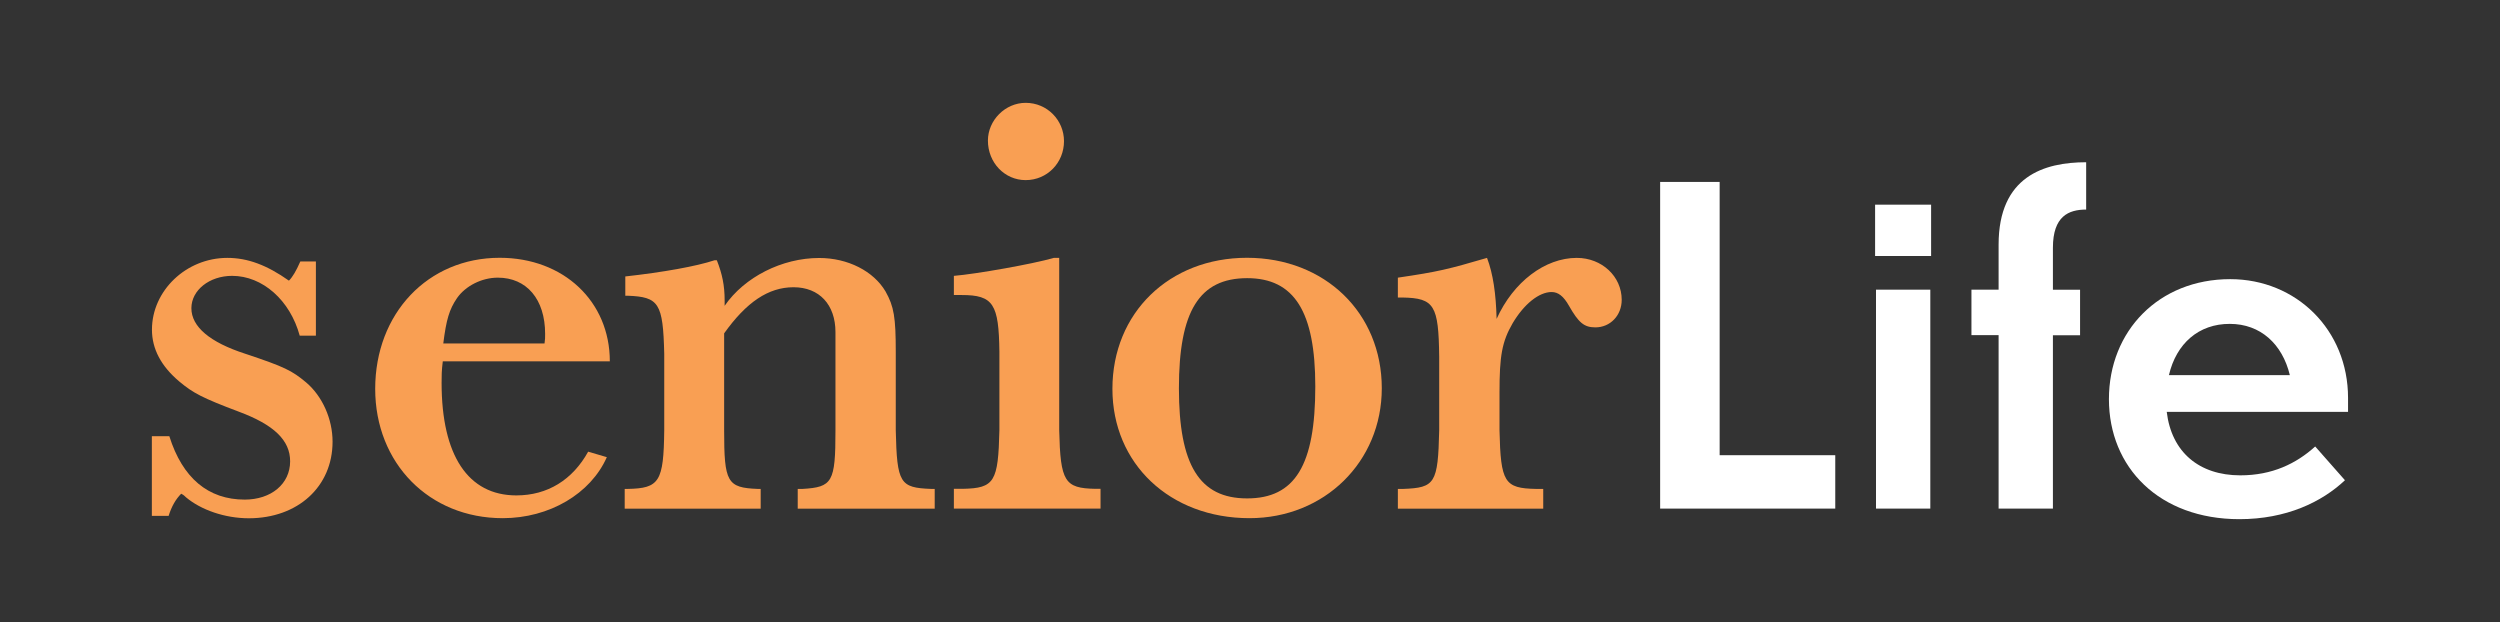 <?xml version="1.0" encoding="utf-8"?>
<!-- Generator: Adobe Illustrator 27.7.0, SVG Export Plug-In . SVG Version: 6.00 Build 0)  -->
<svg version="1.1" id="Capa_1" xmlns="http://www.w3.org/2000/svg" xmlns:xlink="http://www.w3.org/1999/xlink" x="0px" y="0px"
	 viewBox="0 0 2504 623" style="enable-background:new 0 0 2504 623;" xml:space="preserve">
<rect x="0" y="0" width="2504" height="623" fill="#333333" stroke="none"/>
<style type="text/css">
	.st0{fill:#F99F53;}
	.st1{fill:#FFFFFF;}
</style>
<g>
	<g>
		<path class="st0" d="M152.2,436.9h17.4c13.2,42,39,63.5,75.5,63.5c26.4,0,45.5-15.6,45.5-38.4c0-21-16.2-36.6-51.5-49.7
			c-36.6-13.8-45.6-18.6-59.3-30c-18.6-15.6-27.6-33-27.6-52.1c0-39,34.2-71.9,75.5-71.9c20.4,0,39.6,7.2,61.7,22.8
			c3.6-3.6,7.2-9.6,11.4-19.2h15.6v74.3h-16.2c-9.6-35.4-37.2-59.9-67.7-59.9c-22.8,0-40.8,14.4-40.8,32.4
			c0,18.6,18.6,34.2,53.9,45.6c39.6,13.2,46.7,16.8,61.1,28.8c16.2,13.8,26.4,36.6,26.4,59.3c0,45-34.8,76.7-83.9,76.7
			c-24,0-47.9-8.4-62.9-21c-2.4-2.4-3.6-3-4.8-3.6c-5.4,5.4-9.6,12.6-12.6,22.2h-16.8V436.9z"/>
		<path class="st0" d="M607.8,457.9c-16.2,36.6-57.5,61.1-104.3,61.1c-73.7,0-127.7-55.1-127.7-129.5c0-75.5,52.7-131.3,124.7-131.3
			c64.1,0,110.3,43.8,110.3,103.7H443.5c-1.2,9.6-1.2,14.4-1.2,21.6c0,72.5,26.4,112.7,74.9,112.7c31.2,0,56.3-15.6,71.9-43.8
			L607.8,457.9z M545.4,344c0.6-4.2,0.6-5.4,0.6-9.6c0-34.8-18.6-56.3-47.4-56.3c-16.2,0-32.4,8.4-40.8,20.4
			c-7.8,11.4-10.8,21.6-13.8,45.5H545.4z"/>
		<path class="st0" d="M626.3,276.9c37.8-4.2,71.3-10.2,89.3-16.2h2.4c5.4,13.8,7.8,25.2,7.8,40.2v5.4
			c19.8-28.8,57.5-47.9,94.7-47.9c28.8,0,54.5,13.2,66.5,33.6c8.4,15,10.2,25.8,10.2,60.5v78.5c1.2,53.3,4.2,57.5,35.4,58.7h3.6
			v19.8H799v-19.8h4.8c30-1.8,33-6.6,33-58.7v-98.3c0-27.6-16.2-45-42-45c-25.2,0-47.3,15-69.5,46.2v97.1c0,52.1,3,57.5,33.6,58.7h3
			v19.8H625.7v-19.8h3c31.8-0.6,36-7.2,36.6-58.7v-76.7c-1.2-50.9-5.4-56.9-36.6-58.1h-2.4V276.9z"/>
		<path class="st0" d="M1060.9,430.9c1.2,51.5,5.4,58.1,36,58.7h5.4v19.8H955.4v-19.8h9c31.8-0.6,35.4-7.2,36.6-58.7v-78.5
			c-0.6-47.9-6-56.9-37.8-56.9h-7.8v-19.2c22.2-1.8,79.7-12,100.1-18h5.4V430.9z M1065.7,141.4c0,21.6-16.8,39-38.4,39
			c-21,0-37.8-17.4-37.8-39.6c0-20.4,17.4-37.8,37.8-37.8C1048.9,103,1065.7,120.4,1065.7,141.4z"/>
		<path class="st0" d="M1384,388.9c0,73.7-57.5,130.1-132.5,130.1c-79.7,0-137.3-54.5-137.3-129.5c0-76.1,56.9-131.3,134.9-131.3
			C1327,258.3,1384,313.4,1384,388.9z M1180.8,388.9c0,76.7,20.4,110.3,68.3,110.3c47.9,0,68.3-33,68.3-112.1
			c0-74.9-21-108.5-68.3-108.5C1201.2,278.7,1180.8,311.6,1180.8,388.9z"/>
		<path class="st0" d="M1400.1,278.1c40.8-6,50.3-8.4,89.3-19.8c6,15.6,9,36,9.6,61.1c16.8-37.2,48.6-61.1,80.3-61.1
			c25.2,0,45,18.6,45,42c0,15.6-11.4,27.6-26.4,27.6c-11.4,0-16.8-4.8-26.4-21.6c-5.4-9.6-10.8-13.8-17.4-13.8
			c-12.6,0-27.6,12-39,31.2c-10.8,18.6-13.2,33-13.2,69.5v37.8c1.2,52.1,4.8,58.1,36.6,58.7h7.2v19.8h-145.6v-19.8h5.4
			c31.8-1.2,34.8-5.4,36-58.7v-73.7c-0.6-51.5-4.8-58.7-36.6-59.3h-4.8V278.1z"/>
	</g>
	<g>
		<path class="st1" d="M1722.4,182.2v273.7h115.8v53.5h-175.4V182.2H1722.4z"/>
		<path class="st1" d="M1934.2,256.4h-56.1V205h56.1V256.4z M1933.4,509.4H1879V290.1h54.4V509.4z"/>
		<path class="st1" d="M2056.2,335.7v173.7h-54.4V335.7h-27.2v-45.6h27.2V245c0-68.4,45.6-82.5,87.7-82.5v47.4
			c-17.5,0-33.3,6.6-33.3,38.2v42.1h27.2v45.6H2056.2z"/>
		<path class="st1" d="M2243,520c-80.3,0-130.7-51.8-130.7-120.2c0-68.4,50-120.2,121.5-120.2c66.2,0,118,50.9,118,118.9v14h-181.6
			c4.8,40.4,32.5,63.6,73.7,63.6c32,0,56.1-11.8,75-28.9l29.8,33.8C2325.5,502.9,2289.9,520,2243,520z M2172.4,375.7h121.1
			c-7.5-31.1-29.4-51.3-60.1-51.3C2202.2,324.3,2179.8,344.1,2172.4,375.7z"/>
	</g>
</g>
</svg>
